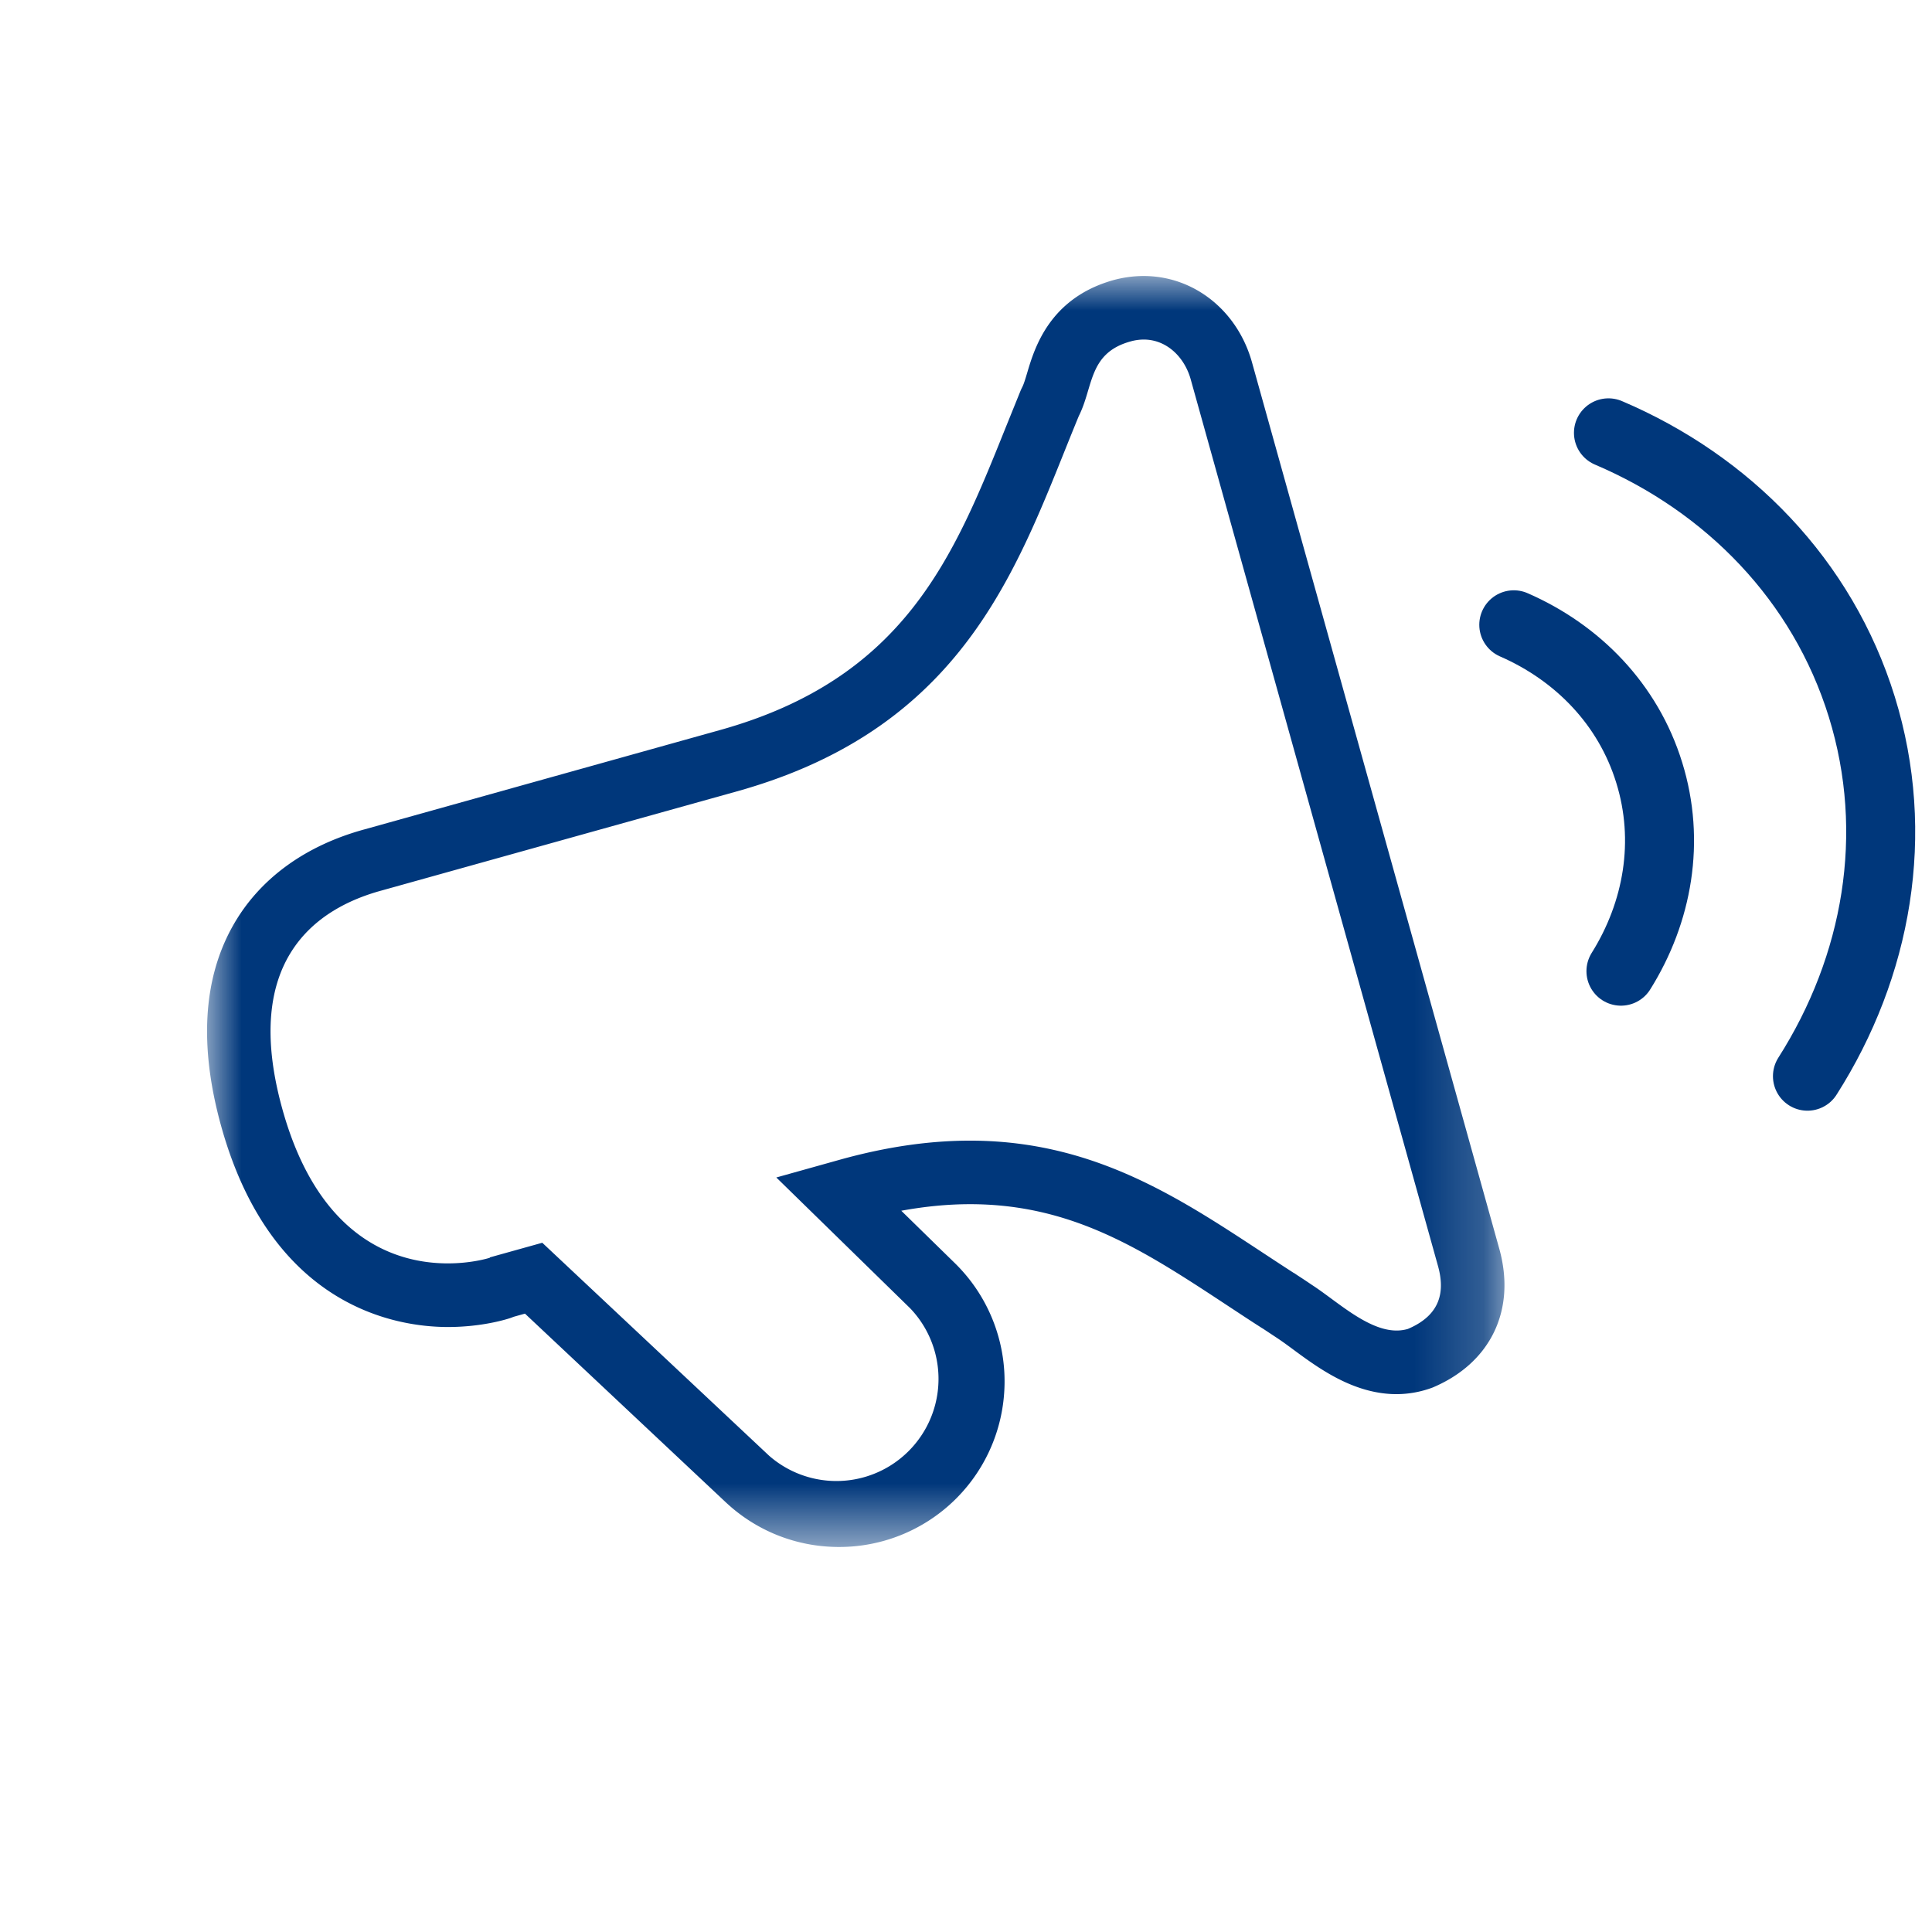 <svg xmlns="http://www.w3.org/2000/svg" xmlns:xlink="http://www.w3.org/1999/xlink" width="28" height="28" viewBox="0 0 28 28">
    <defs>
        <path id="a" d="M0 0h18.803v18.42H0z"/>
    </defs>
    <g fill="none" fill-rule="evenodd">
        <g transform="translate(3 4)">
            <mask id="b" fill="#fff">
                <use xlink:href="#a"/>
            </mask>
            <path fill="#00377B" d="M13.575 0c-.146 0-.294.02-.44.06-.926.26-1.143.989-1.247 1.339-.026.087-.05.169-.075.216a.758.758 0 0 0-.028.062l-.212.524c-.75 1.868-1.459 3.633-4.14 4.38L2.286 8.019c-.86.234-1.522.714-1.905 1.388-.44.774-.498 1.757-.174 2.92.732 2.622 2.54 2.905 3.285 2.905.484 0 .834-.107.898-.128a.93.93 0 0 0 .054-.02l.164-.046 2.908 2.732c.447.42 1.03.65 1.644.65a2.395 2.395 0 0 0 2.393-2.231 2.396 2.396 0 0 0-.716-1.884l-.775-.758c.346-.063.675-.095.997-.095 1.5 0 2.536.682 3.735 1.472.154.101.307.203.462.302l.031.02.017.01.198.131c.082.054.159.111.239.17.37.273.878.648 1.5.648a1.5 1.5 0 0 0 .522-.096c.842-.355 1.212-1.125.966-2.01L15.145 1.252C14.936.503 14.305 0 13.575 0m0 .921c.34 0 .595.263.682.578l3.583 12.847c.102.364.046.71-.436.914a.583.583 0 0 1-.164.023c-.422 0-.87-.431-1.228-.662-.069-.047-.14-.094-.211-.14l-.047-.032v.002c-1.384-.891-2.7-1.92-4.696-1.92-.568 0-1.192.083-1.888.277l-.919.257 1.941 1.897a1.48 1.48 0 0 1-2.046 2.135l-3.287-3.086-.76.212.001.005s-.248.082-.61.082c-.713 0-1.863-.32-2.396-2.23-.602-2.158.484-2.916 1.44-3.175L7.68 7.469c3.4-.948 4.107-3.389 4.955-5.44.214-.424.138-.91.747-1.08a.718.718 0 0 1 .192-.028" mask="url(#b)"/>
        </g>
        <path stroke="#00377B" stroke-linecap="round" stroke-linejoin="round" d="M26.195 15.597c1.012-1.588 1.357-3.511.788-5.352-.57-1.841-1.94-3.234-3.672-3.972M23.492 14.075c.536-.856.717-1.888.41-2.877-.305-.99-1.037-1.739-1.963-2.143"/>
    </g>
</svg>

